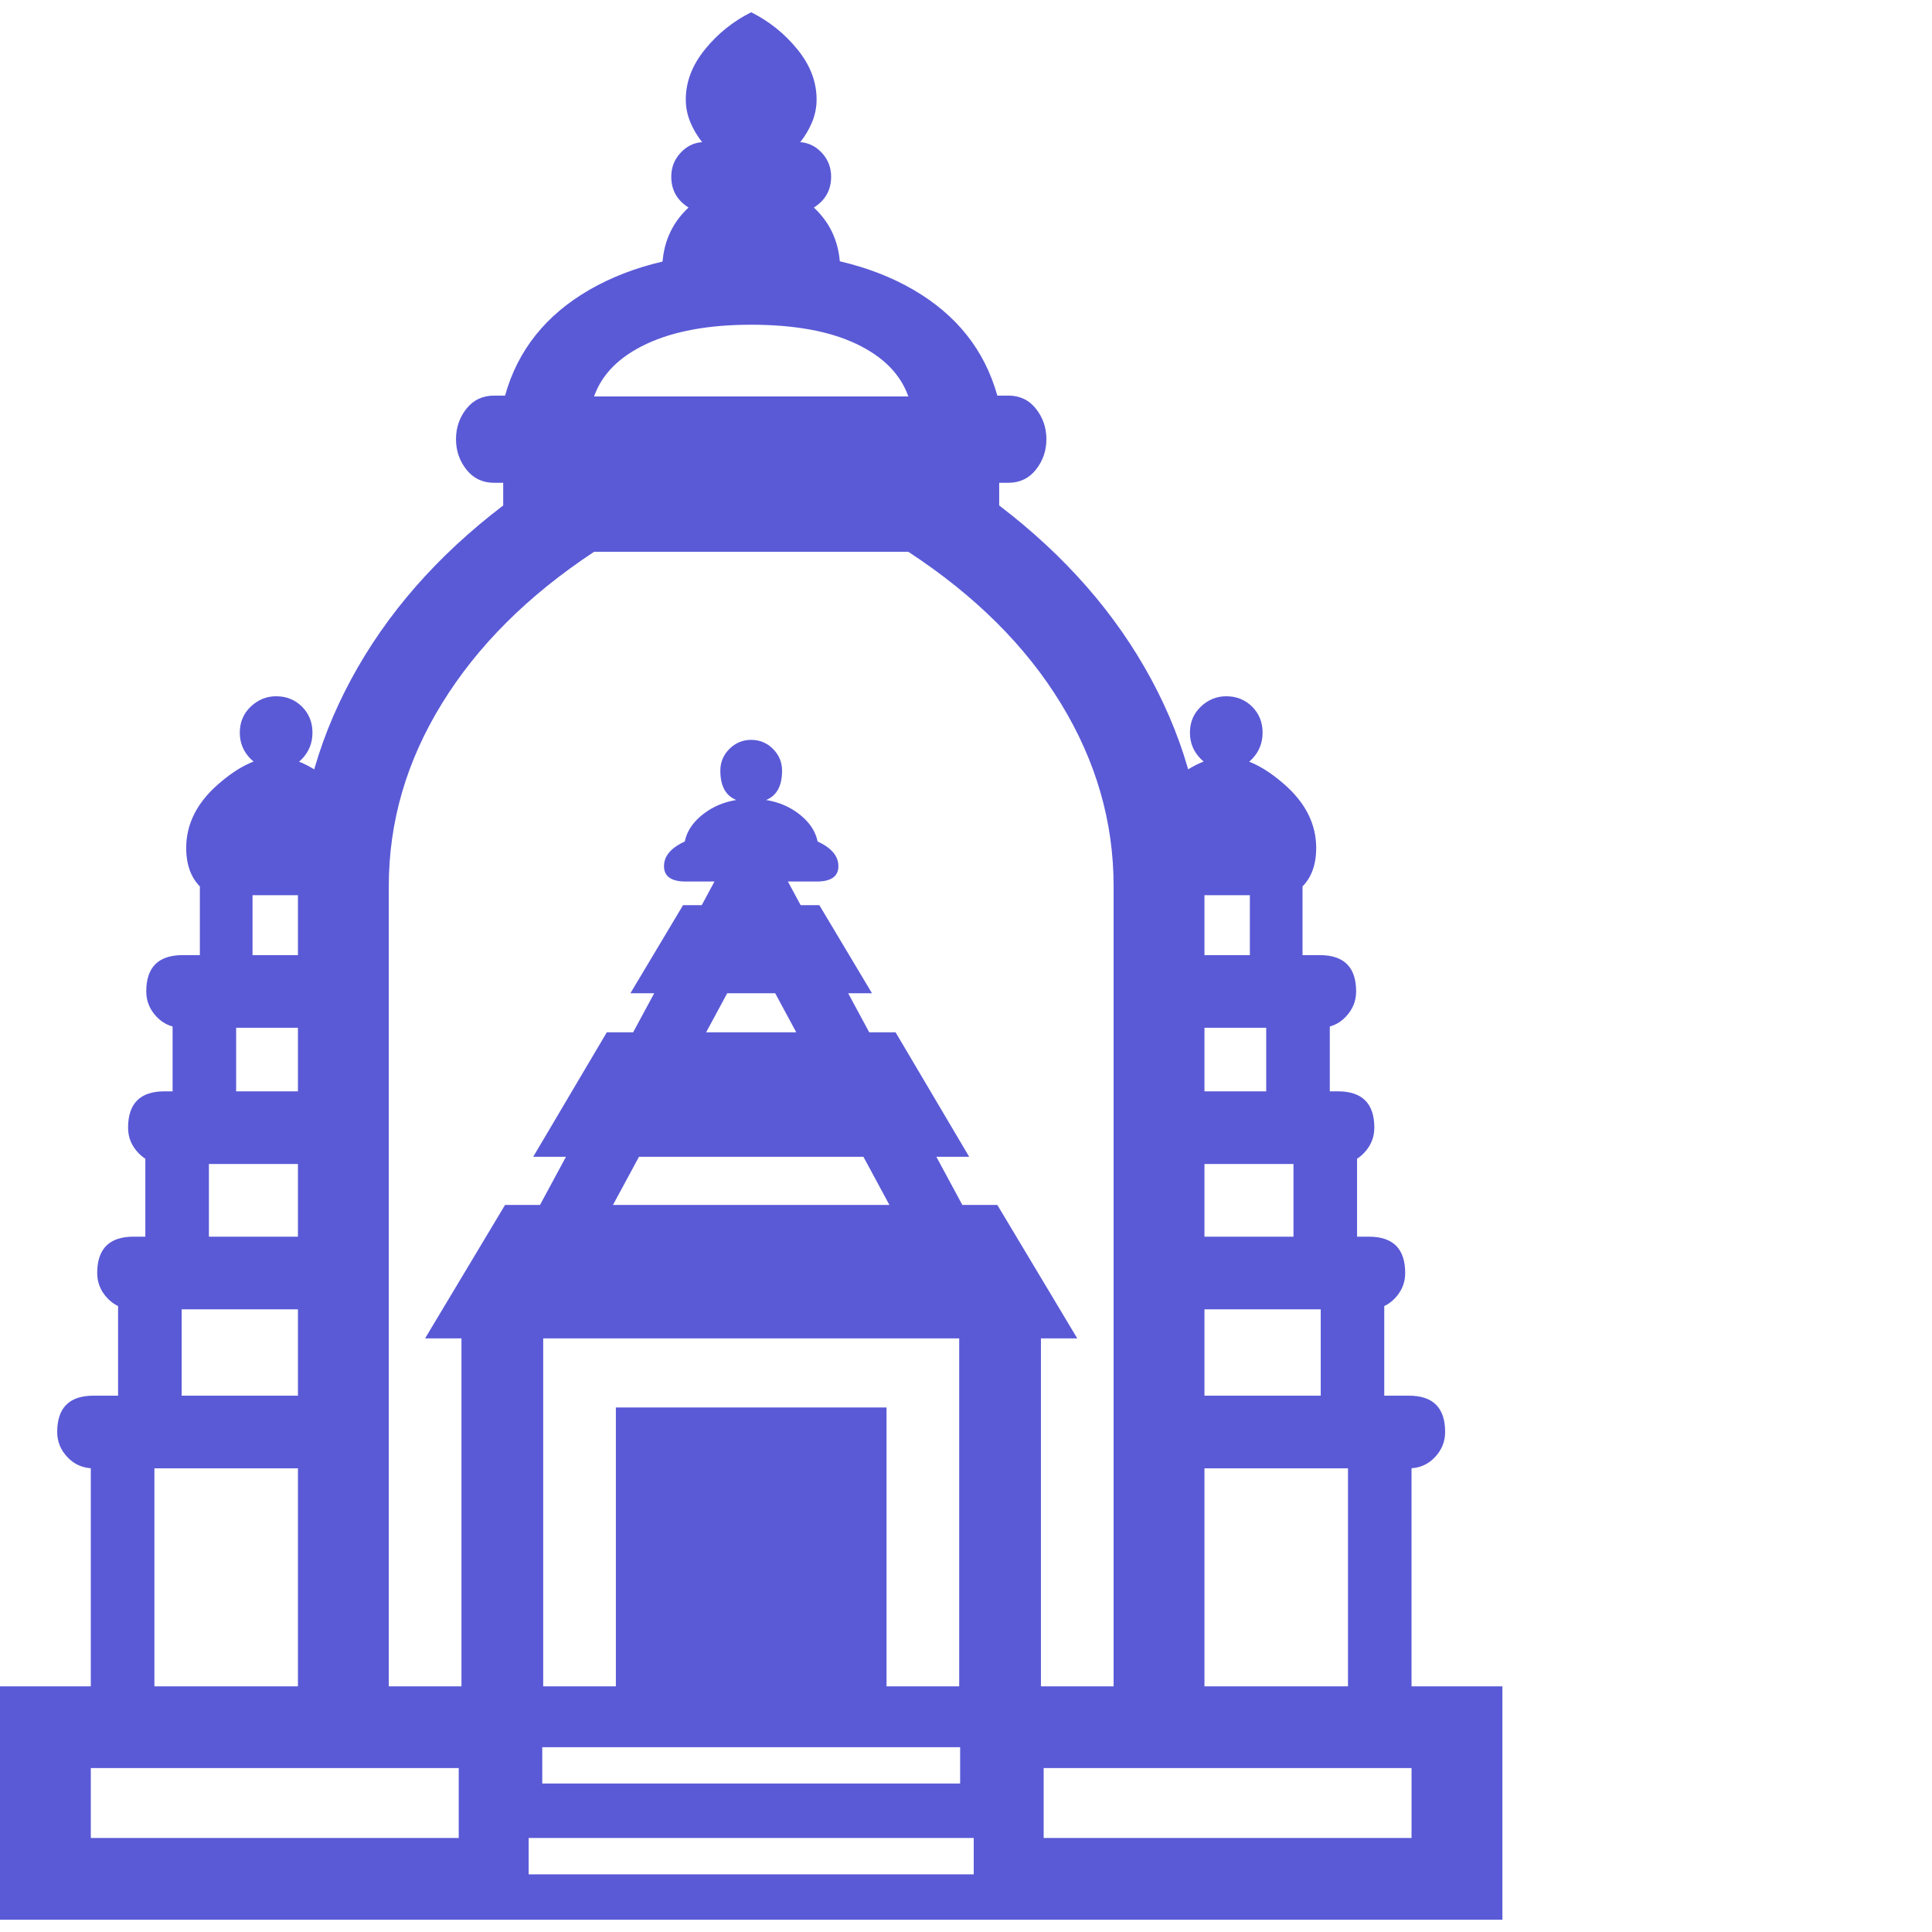 <svg version="1.1" xmlns="http://www.w3.org/2000/svg" style="fill:rgba(0,0,0,1.0)" width="256" height="256" viewBox="0 0 33.234 32.812"><path fill="rgb(90, 90, 215)" d="M5.125 29.078 L5.125 15.031 C5.125 13.792 5.43 12.607 6.039 11.477 C6.648 10.346 7.521 9.349 8.656 8.484 L8.656 8.094 L8.5 8.094 C8.302 8.094 8.143 8.018 8.023 7.867 C7.904 7.716 7.844 7.542 7.844 7.344 C7.844 7.146 7.904 6.971 8.023 6.82 C8.143 6.669 8.302 6.594 8.5 6.594 L8.688 6.594 C8.906 5.812 9.391 5.206 10.141 4.773 C10.891 4.341 11.823 4.125 12.938 4.125 C14.042 4.125 14.966 4.341 15.711 4.773 C16.456 5.206 16.937 5.812 17.156 6.594 L17.344 6.594 C17.542 6.594 17.701 6.669 17.82 6.82 C17.94 6.971 18 7.146 18 7.344 C18 7.542 17.94 7.716 17.82 7.867 C17.701 8.018 17.542 8.094 17.344 8.094 L17.188 8.094 L17.188 8.484 C18.323 9.349 19.195 10.346 19.805 11.477 C20.414 12.607 20.719 13.792 20.719 15.031 L20.719 29.078 L19.156 29.078 L19.156 15.031 C19.156 13.927 18.854 12.88 18.25 11.891 C17.646 10.901 16.771 10.031 15.625 9.281 L10.219 9.281 C9.083 10.031 8.211 10.901 7.602 11.891 C6.992 12.88 6.688 13.927 6.688 15.031 L6.688 29.078 Z M1.562 31.406 L7.891 31.406 L7.891 30.203 L1.562 30.203 Z M1.609 25.047 C1.432 25.047 1.284 24.984 1.164 24.859 C1.044 24.734 0.984 24.589 0.984 24.422 C0.984 24.005 1.193 23.797 1.609 23.797 L5.453 23.797 L5.453 25.047 Z M1.562 28.922 L1.562 23.844 L2.031 23.844 L2.031 21.172 L2.5 21.172 L2.5 18.656 L2.969 18.656 L2.969 16.312 L3.438 16.312 L3.438 14.375 L4.344 14.375 L4.344 17.406 L4.062 17.406 L4.062 19.75 L3.594 19.75 L3.594 22.266 L3.125 22.266 L3.125 24.938 L2.656 24.938 L2.656 28.922 Z M9.094 32.031 L16.75 32.031 L16.75 31.406 L9.094 31.406 Z M2.297 22.312 C2.12 22.312 1.971 22.25 1.852 22.125 C1.732 22 1.672 21.854 1.672 21.688 C1.672 21.271 1.88 21.062 2.297 21.062 L5.453 21.062 L5.453 22.312 Z M0 32.812 L0 28.797 L25.844 28.797 L25.844 32.812 Z M7.938 29.281 L7.938 22.672 L9.344 22.672 L9.344 29.281 Z M9.328 30.469 L16.516 30.469 L16.516 29.844 L9.328 29.844 Z M2.828 19.812 C2.651 19.812 2.503 19.75 2.383 19.625 C2.263 19.5 2.203 19.354 2.203 19.188 C2.203 18.771 2.411 18.562 2.828 18.562 L5.453 18.562 L5.453 19.812 Z M10.594 28.922 L10.594 24 L15.25 24 L15.25 28.922 Z M3.141 17.469 C2.964 17.469 2.815 17.406 2.695 17.281 C2.576 17.156 2.516 17.01 2.516 16.844 C2.516 16.427 2.724 16.219 3.141 16.219 L5.609 16.219 L5.609 17.469 Z M17.953 31.406 L24.281 31.406 L24.281 30.203 L17.953 30.203 Z M3.641 15.188 C3.349 15.031 3.203 14.76 3.203 14.375 C3.203 13.969 3.383 13.607 3.742 13.289 C4.102 12.971 4.437 12.812 4.75 12.812 C5.063 12.812 5.398 12.971 5.758 13.289 C6.117 13.607 6.297 13.969 6.297 14.375 C6.297 14.76 6.151 15.031 5.859 15.188 Z M7.312 22.812 L8.688 20.516 L17.156 20.516 L18.531 22.812 Z M16.5 29.281 L16.5 22.672 L17.906 22.672 L17.906 29.281 Z M4.766 13.031 C4.589 13.031 4.438 12.969 4.312 12.844 C4.187 12.719 4.125 12.568 4.125 12.391 C4.125 12.214 4.187 12.065 4.312 11.945 C4.438 11.826 4.583 11.766 4.75 11.766 C4.927 11.766 5.076 11.826 5.195 11.945 C5.315 12.065 5.375 12.214 5.375 12.391 C5.375 12.568 5.315 12.719 5.195 12.844 C5.076 12.969 4.932 13.031 4.766 13.031 Z M10.25 21.062 L9.281 20.531 L12.906 13.812 L13.875 14.344 Z M9.172 19.688 L10.438 17.547 L15.406 17.547 L16.672 19.688 Z M10.844 16.875 L11.75 15.359 L14.094 15.359 L15 16.875 Z M15.594 21.062 L11.969 14.344 L12.938 13.812 L16.562 20.531 Z M20.391 25.047 L20.391 23.797 L24.234 23.797 C24.651 23.797 24.859 24.005 24.859 24.422 C24.859 24.589 24.799 24.734 24.68 24.859 C24.56 24.984 24.411 25.047 24.234 25.047 Z M11.797 14.953 C11.547 14.953 11.422 14.865 11.422 14.688 C11.422 14.49 11.578 14.333 11.891 14.219 L11.766 14.406 C11.766 14.167 11.878 13.961 12.102 13.789 C12.326 13.617 12.599 13.531 12.922 13.531 C13.245 13.531 13.518 13.617 13.742 13.789 C13.966 13.961 14.078 14.167 14.078 14.406 L13.953 14.219 C14.266 14.333 14.422 14.49 14.422 14.688 C14.422 14.865 14.297 14.953 14.047 14.953 Z M12.922 13.594 C12.568 13.594 12.391 13.411 12.391 13.047 C12.391 12.901 12.443 12.776 12.547 12.672 C12.651 12.568 12.776 12.516 12.922 12.516 C13.068 12.516 13.193 12.568 13.297 12.672 C13.401 12.776 13.453 12.901 13.453 13.047 C13.453 13.411 13.276 13.594 12.922 13.594 Z M20.391 22.312 L20.391 21.062 L23.547 21.062 C23.964 21.062 24.172 21.271 24.172 21.688 C24.172 21.854 24.112 22 23.992 22.125 C23.872 22.25 23.724 22.312 23.547 22.312 Z M23.188 28.922 L23.188 24.938 L22.719 24.938 L22.719 22.266 L22.25 22.266 L22.25 19.75 L21.781 19.75 L21.781 17.406 L21.5 17.406 L21.5 14.375 L22.406 14.375 L22.406 16.312 L22.875 16.312 L22.875 18.656 L23.344 18.656 L23.344 21.172 L23.812 21.172 L23.812 23.844 L24.281 23.844 L24.281 28.922 Z M20.391 19.812 L20.391 18.562 L23.016 18.562 C23.432 18.562 23.641 18.771 23.641 19.188 C23.641 19.354 23.581 19.5 23.461 19.625 C23.341 19.75 23.193 19.812 23.016 19.812 Z M20.234 17.469 L20.234 16.219 L22.703 16.219 C23.12 16.219 23.328 16.427 23.328 16.844 C23.328 17.01 23.268 17.156 23.148 17.281 C23.029 17.406 22.88 17.469 22.703 17.469 Z M10.219 6.609 L15.625 6.609 C15.49 6.224 15.19 5.922 14.727 5.703 C14.263 5.484 13.661 5.375 12.922 5.375 C12.193 5.375 11.594 5.484 11.125 5.703 C10.656 5.922 10.354 6.224 10.219 6.609 Z M19.984 15.188 C19.693 15.031 19.547 14.76 19.547 14.375 C19.547 13.969 19.727 13.607 20.086 13.289 C20.445 12.971 20.781 12.812 21.094 12.812 C21.406 12.812 21.742 12.971 22.102 13.289 C22.461 13.607 22.641 13.969 22.641 14.375 C22.641 14.76 22.495 15.031 22.203 15.188 Z M21.109 13.031 C20.932 13.031 20.781 12.969 20.656 12.844 C20.531 12.719 20.469 12.568 20.469 12.391 C20.469 12.214 20.531 12.065 20.656 11.945 C20.781 11.826 20.927 11.766 21.094 11.766 C21.271 11.766 21.419 11.826 21.539 11.945 C21.659 12.065 21.719 12.214 21.719 12.391 C21.719 12.568 21.659 12.719 21.539 12.844 C21.419 12.969 21.276 13.031 21.109 13.031 Z M11.562 5.156 C11.448 4.927 11.391 4.688 11.391 4.438 C11.391 4 11.542 3.641 11.844 3.359 C11.646 3.234 11.547 3.057 11.547 2.828 C11.547 2.672 11.599 2.536 11.703 2.422 C11.807 2.307 11.932 2.245 12.078 2.234 C11.995 2.13 11.927 2.016 11.875 1.891 C11.823 1.766 11.797 1.635 11.797 1.5 C11.797 1.198 11.906 0.911 12.125 0.641 C12.344 0.37 12.609 0.156 12.922 -0 C13.234 0.156 13.5 0.37 13.719 0.641 C13.938 0.911 14.047 1.198 14.047 1.5 C14.047 1.635 14.021 1.766 13.969 1.891 C13.917 2.016 13.849 2.13 13.766 2.234 C13.911 2.245 14.036 2.307 14.141 2.422 C14.245 2.536 14.297 2.672 14.297 2.828 C14.297 3.057 14.198 3.234 14 3.359 C14.302 3.641 14.453 4 14.453 4.438 C14.453 4.688 14.396 4.927 14.281 5.156 Z M33.234 27.344" /></svg>